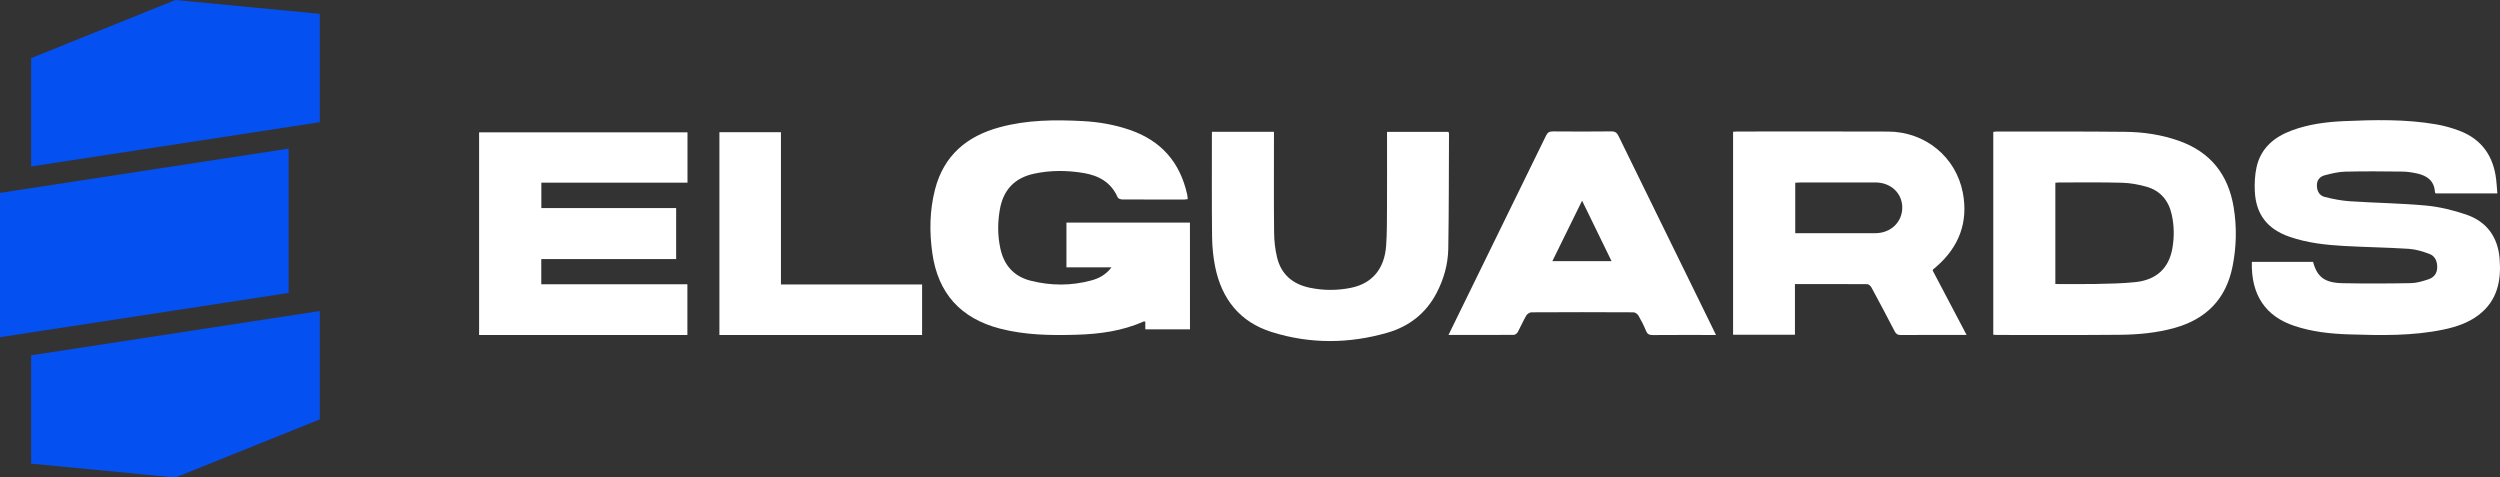<?xml version="1.0" encoding="utf-8"?>
<!-- Generator: Adobe Illustrator 24.0.0, SVG Export Plug-In . SVG Version: 6.00 Build 0)  -->
<svg version="1.1" id="Layer_1" xmlns="http://www.w3.org/2000/svg" xmlns:xlink="http://www.w3.org/1999/xlink" x="0px" y="0px"
	 viewBox="0 0 1287.48 245.9" style="enable-background:new 0 0 1287.48 245.9;" xml:space="preserve">
<rect x="0" y="0" width="1287.48" height="245.9" fill="#333333" stroke="none"/>
<style type="text/css">
	.st0{fill:#0550F0;}
	.st1{fill:#111135;}
	.st2{fill:#FFFFFF;}
</style>
<g>
	<polygon class="st0" points="148.65,150.85 0,173.65 0,99.33 148.65,76.52 	"/>
	<polygon class="st0" points="164.68,62.93 16.03,85.73 16.03,29.92 90.36,0 164.68,7.12 	"/>
	<polygon class="st0" points="164.68,215.98 90.35,245.9 16.03,238.78 16.03,182.98 164.68,160.17 	"/>
	<path class="st2" d="M354.05,68.16c0,8.59,0,17.06,0,25.9c-25.07,0-50.08,0-75.26,0c0,4.52,0,8.68,0,13.1c23.13,0,46.2,0,69.42,0
		c0,8.81,0,17.37,0,26.27c-23.08,0-46.2,0-69.46,0c0,4.45,0,8.54,0,12.96c25.02,0,50.04,0,75.25,0c0,8.87,0,17.41,0,26.14
		c-35.67,0-71.36,0-107.27,0c0-34.7,0-69.43,0-104.38C282.4,68.16,318.07,68.16,354.05,68.16z"/>
	<path class="st2" d="M402.18,146.5c24.5,0,48.51,0,72.69,0c0,8.78,0,17.32,0,26.04c-34.78,0-69.5,0-104.38,0
		c0-34.8,0-69.54,0-104.44c10.54,0,20.97,0,31.69,0C402.18,94.15,402.18,120.13,402.18,146.5z"/>
	<path class="st2" d="M745.96,172.5c3.69-7.54,7.15-14.62,10.62-21.7c13.22-26.97,26.45-53.94,39.61-80.94
		c0.8-1.64,1.72-2.19,3.51-2.18c10.05,0.08,20.1,0.1,30.14-0.01c1.94-0.02,2.86,0.67,3.68,2.35c15.07,30.84,30.2,61.66,45.32,92.48
		c1.58,3.21,3.14,6.43,4.89,10.01c-1.16,0-1.89,0-2.63,0c-9.96,0-19.92-0.04-29.89,0.04c-1.75,0.01-2.79-0.37-3.5-2.12
		c-1.1-2.7-2.41-5.32-3.88-7.84c-0.48-0.83-1.71-1.75-2.61-1.75c-17.52-0.1-35.04-0.1-52.56,0c-0.91,0.01-2.18,0.86-2.66,1.68
		c-1.59,2.74-2.83,5.68-4.35,8.47c-0.37,0.67-1.32,1.45-2.01,1.46C768.58,172.53,757.51,172.5,745.96,172.5z M814.76,103.34
		c-5.22,10.63-10.22,20.78-15.31,31.15c10.37,0,20.26,0,30.49,0C824.87,124.07,819.93,113.94,814.76,103.34z"/>
	<path class="st2" d="M624.13,67.87c10.74,0,21.18,0,31.95,0c0,1.15,0,2.15,0,3.16c0,16.24-0.1,32.47,0.07,48.71
		c0.04,4.25,0.52,8.59,1.5,12.73c2.09,8.85,8.14,13.89,16.86,15.71c7.13,1.49,14.34,1.48,21.47-0.01
		c10.72-2.25,17.03-9.78,17.87-21.64c0.47-6.67,0.41-13.39,0.44-20.08c0.06-11.85,0.02-23.71,0.02-35.56c0-0.93,0-1.86,0-2.97
		c10.64,0,21.08,0,31.61,0c0.1,0.29,0.31,0.6,0.3,0.9c-0.09,19.76-0.04,39.51-0.37,59.26c-0.14,8.06-2.33,15.79-6.11,22.97
		c-5.46,10.37-14.12,17.08-25.2,20.28c-19.84,5.72-39.85,5.88-59.61-0.33c-16.33-5.13-25.68-16.87-29.09-33.38
		c-1.05-5.1-1.57-10.38-1.63-15.59c-0.2-17.35-0.09-34.7-0.1-52.06C624.13,69.36,624.13,68.77,624.13,67.87z"/>
	<g>
		<path class="st2" d="M924.38,146.28c0,8.87,0,17.43,0,26.1c-10.73,0-21.18,0-31.86,0c0-34.81,0-69.61,0-104.54
			c0.87-0.04,1.63-0.11,2.39-0.11c25.86,0,51.71-0.09,77.57,0.03c18.93,0.09,34.84,13.04,38.36,31.51
			c2.89,15.19-1.98,27.92-13.63,38.06c-0.52,0.45-1.06,0.87-1.58,1.32c-0.12,0.1-0.16,0.29-0.34,0.63
			c5.72,10.87,11.5,21.84,17.49,33.22c-2.41,0-4.35,0-6.3,0c-9.19,0-18.38-0.04-27.57,0.04c-1.59,0.01-2.44-0.49-3.17-1.91
			c-3.9-7.55-7.89-15.06-11.93-22.53c-0.42-0.77-1.4-1.74-2.13-1.75C949.4,146.25,937.13,146.28,924.38,146.28z M924.54,119.95
			c0.81,0.06-0.54,0.14,0.04,0.14c13.13,0.01,28.2,0.05,41.33-0.01c7.82-0.04,13.69-5.71,13.74-13.06
			c0.05-7.5-5.82-13.05-13.87-13.06c-12.87-0.02-25.75-0.01-38.62,0c-0.83,0-1.66,0.09-2.62,0.15
			C924.54,102.75,924.54,111.21,924.54,119.95z"/>
		<path class="st2" d="M1026.52,172.37c0-34.97,0-69.64,0-104.44c0.69-0.08,1.27-0.2,1.84-0.2c22.07,0.02,44.14-0.07,66.21,0.16
			c9.29,0.1,18.46,1.45,27.32,4.55c16.42,5.75,25.67,17.38,28.44,34.37c1.66,10.19,1.43,20.36-0.6,30.47
			c-3.36,16.76-13.58,27.07-29.88,31.61c-9.17,2.55-18.59,3.43-28.03,3.52c-21.21,0.2-42.42,0.08-63.64,0.09
			C1027.69,172.5,1027.19,172.42,1026.52,172.37z M1058.49,94.11c0,17.4,0,34.69,0,52.16c7.06,0,13.93,0.12,20.79-0.03
			c6.86-0.15,13.74-0.23,20.55-0.97c10.8-1.17,17.13-7.21,18.92-17.34c1.03-5.81,0.95-11.64-0.32-17.41
			c-1.59-7.21-5.81-12.29-12.94-14.34c-4.08-1.17-8.4-1.95-12.64-2.07c-10.73-0.3-21.47-0.13-32.21-0.14
			C1059.97,93.96,1059.3,94.05,1058.49,94.11z"/>
	</g>
	<g>
		<path class="st2" d="M1286.12,99.59c-10.92,0-21.37,0-31.83,0c-0.14-0.32-0.31-0.54-0.33-0.77c-0.34-5.68-4-8.3-9-9.44
			c-2.58-0.59-5.25-0.99-7.89-1.02c-9.79-0.12-19.59-0.2-29.38,0.04c-3.45,0.09-6.93,0.96-10.31,1.82c-2.49,0.63-4.19,2.32-4.2,5.18
			c-0.02,2.9,1.24,5.3,3.96,6c4.28,1.1,8.7,1.96,13.11,2.25c13.1,0.87,26.25,1.01,39.31,2.23c6.92,0.65,13.87,2.38,20.47,4.61
			c10.64,3.6,16.37,11.6,17.26,22.77c0.9,11.29-1.16,21.63-10.88,29c-5.32,4.04-11.52,6.09-17.94,7.44
			c-16.11,3.38-32.45,3.02-48.76,2.5c-9.54-0.3-18.99-1.32-28.13-4.37c-14.66-4.88-22.37-15.72-21.9-32.98c10.5,0,21.01,0,31.52,0
			c2.1,7.78,5.94,10.8,15.2,10.99c11.75,0.24,23.52,0.19,35.28-0.03c3-0.06,6.06-1.02,8.96-1.98c2.68-0.89,4.41-2.87,4.5-5.96
			c0.09-3.23-1.04-6-4.05-7.12c-3.4-1.27-7.03-2.38-10.62-2.61c-11.14-0.72-22.31-0.85-33.45-1.48c-9.49-0.53-18.94-1.6-28-4.75
			c-11.38-3.96-17.29-11.57-17.82-23.55c-0.18-4.08,0.03-8.3,0.91-12.27c2.21-9.9,9.15-15.61,18.28-18.97
			c8.55-3.14,17.48-4.33,26.51-4.73c15.98-0.71,31.96-1.08,47.8,1.66c4.12,0.71,8.22,1.88,12.12,3.38
			c11.25,4.35,17.2,12.91,18.65,24.73C1285.76,94.54,1285.89,96.93,1286.12,99.59z"/>
	</g>
	<g>
		<path class="st2" d="M612.83,169.61c-7.78,0-15.31,0-23.01,0c0-1.38,0-2.65,0-3.96c-0.4-0.05-0.67-0.17-0.85-0.09
			c-11.02,4.93-22.72,6.48-34.63,6.83c-13.24,0.39-26.43,0.2-39.38-3.17c-20.25-5.27-31.93-18.18-34.83-38.92
			c-1.54-10.99-1.38-21.94,1.4-32.74c4.5-17.48,16.33-27.42,33.28-32.02c14.12-3.84,28.51-3.94,42.95-3.17
			c8.26,0.44,16.36,1.86,24.2,4.57c16.06,5.54,25.79,16.7,29.42,33.23c0.16,0.74,0.2,1.51,0.3,2.38c-0.61,0.08-1.11,0.19-1.61,0.2
			c-10.74,0.01-21.47,0.03-32.21-0.04c-0.78,0-2.01-0.47-2.26-1.05c-3.37-7.75-9.76-11.27-17.62-12.57
			c-8.53-1.42-17.11-1.45-25.57,0.39c-9.82,2.14-15.69,8.25-17.47,18.27c-1.2,6.77-1.22,13.5,0.23,20.21
			c1.87,8.66,6.94,14.42,15.66,16.62c10.42,2.63,20.88,2.65,31.25-0.17c3.88-1.05,7.43-2.89,10.33-6.73c-8.02,0-15.51,0-23.2,0
			c0-7.82,0-15.33,0-23.05c21.12,0,42.27,0,63.6,0C612.83,132.91,612.83,151.15,612.83,169.61z"/>
	</g>
</g>
</svg>
